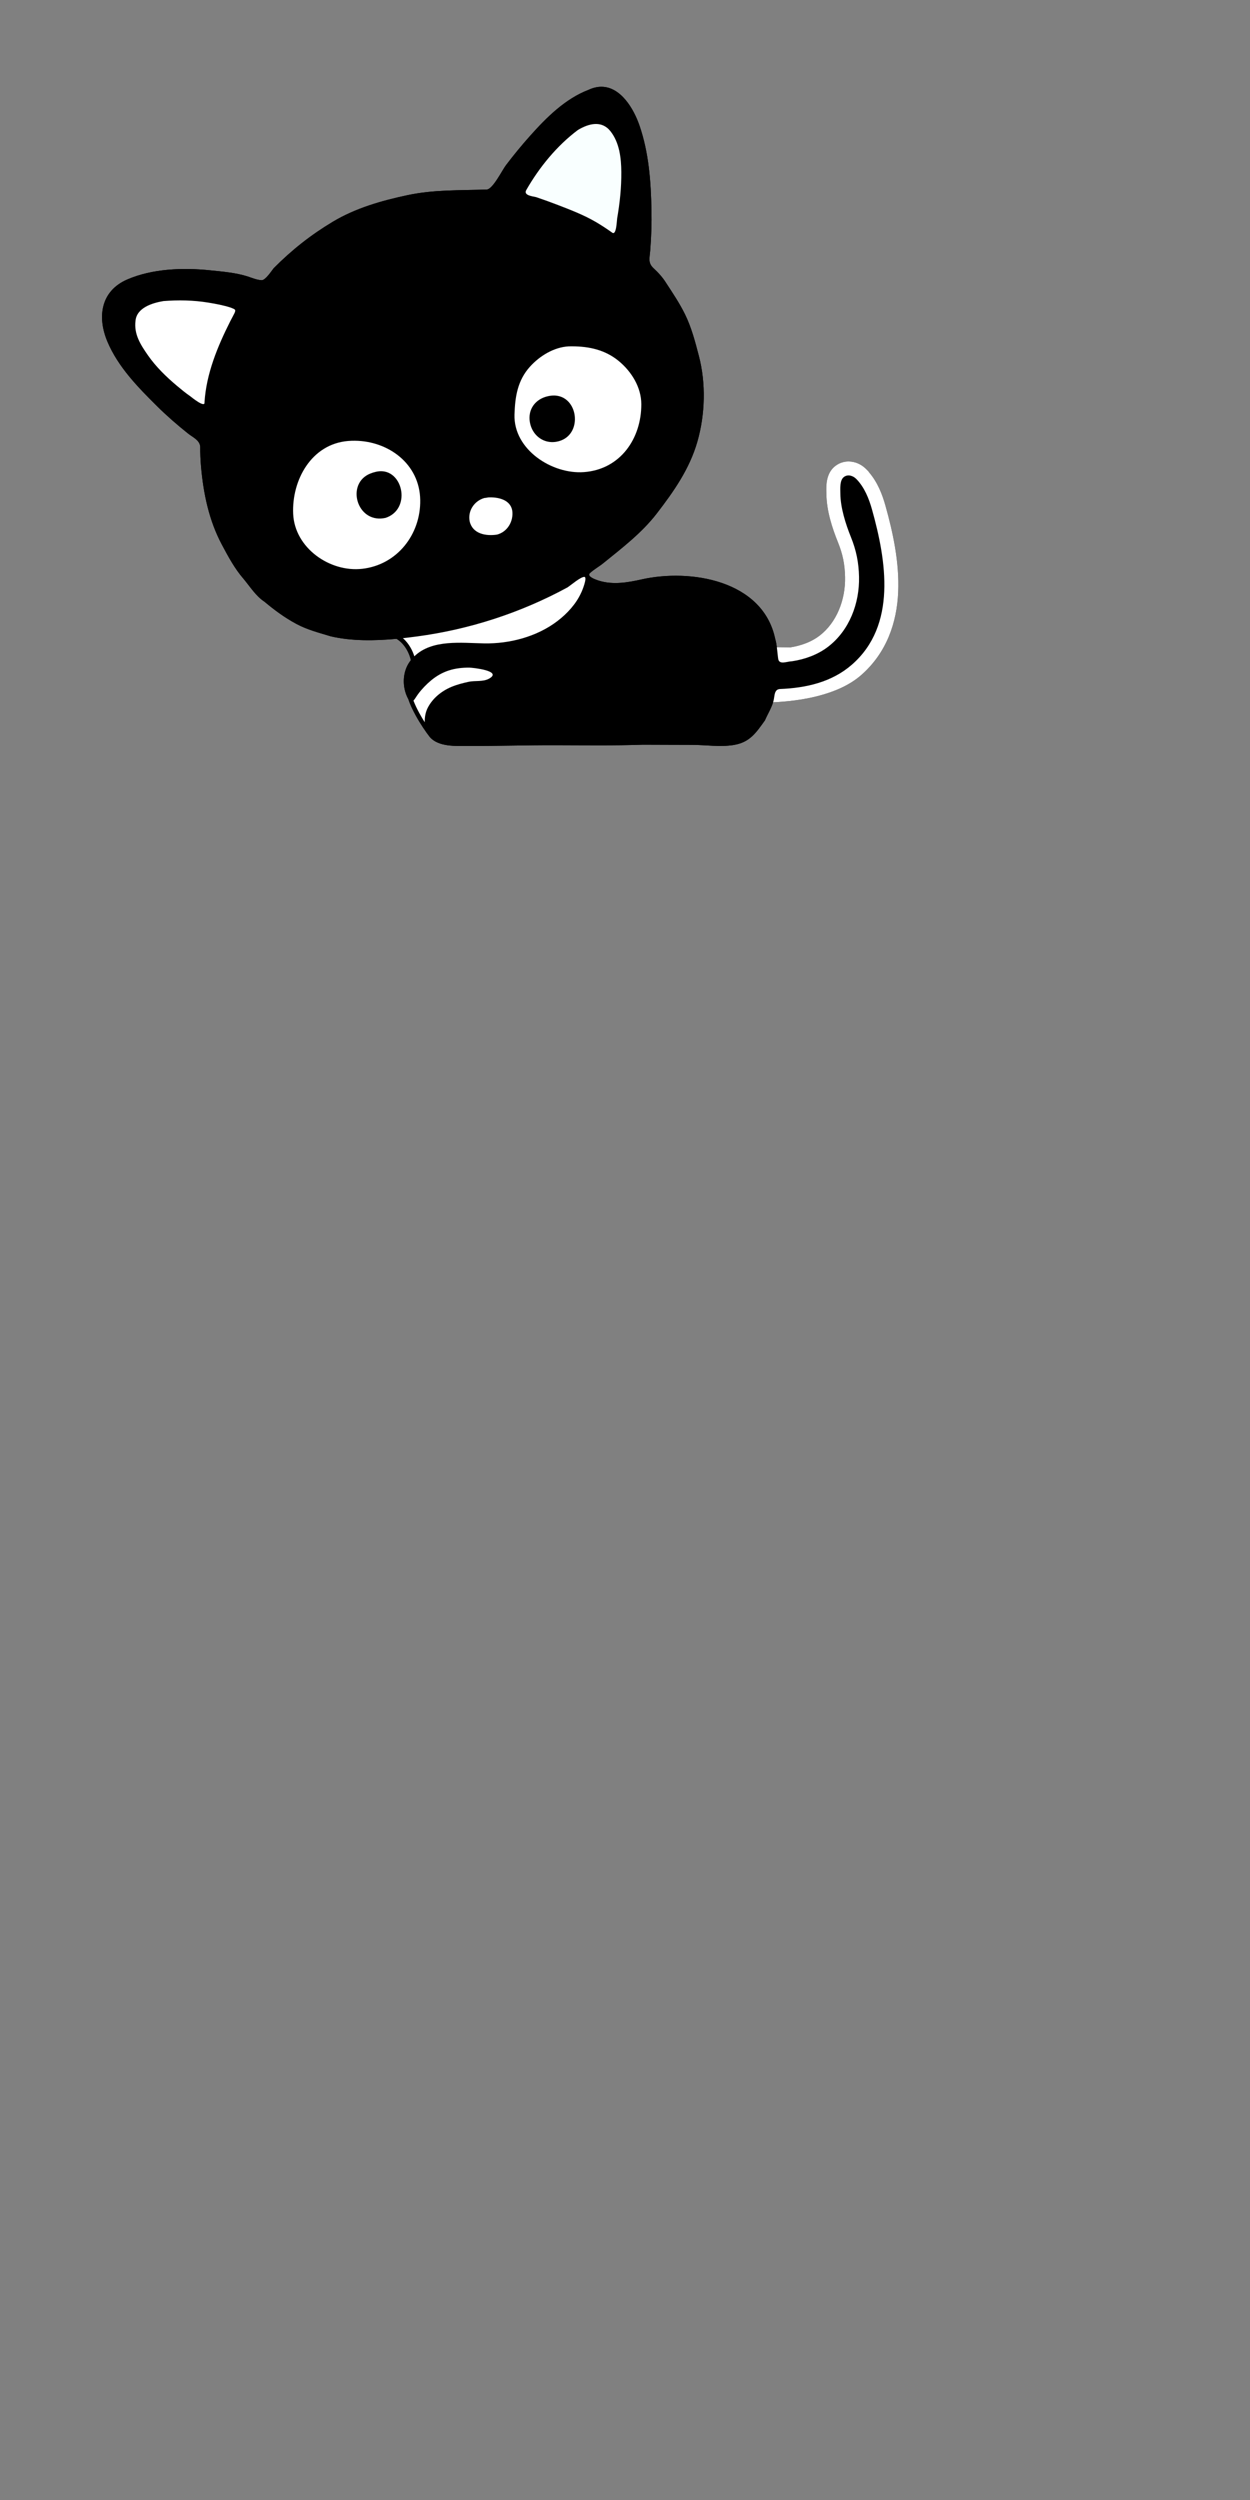 <?xml version="1.0" encoding="UTF-8" standalone="no"?>
<svg
   xmlns:dc="http://purl.org/dc/elements/1.1/"
   xmlns:cc="http://creativecommons.org/ns#"
   xmlns:rdf="http://www.w3.org/1999/02/22-rdf-syntax-ns#"
   xmlns:svg="http://www.w3.org/2000/svg"
   xmlns="http://www.w3.org/2000/svg"
   xmlns:sodipodi="http://sodipodi.sourceforge.net/DTD/sodipodi-0.dtd"
   xmlns:inkscape="http://www.inkscape.org/namespaces/inkscape"
   height="4in"
   width="2in"
   inkscape:version="0.92.2 5c3e80d, 2017-08-06"
   sodipodi:docname="Whatcha-Lookin-At-Kitty.svg"
   xml:space="preserve"
   enable-background="new 336 4.547 1888 1590.906"
   viewBox="336 4.547 192 384"
   y="0px"
   x="0px"
   id="Layer_1"
   version="1.1"><rect x="336" y="4.547" width="192" height="384" fill="#808080" stroke="none"/><defs
     id="defs32" /><sodipodi:namedview
     units="in"
     inkscape:current-layer="Layer_1"
     inkscape:window-maximized="0"
     inkscape:window-y="187"
     inkscape:window-x="1043"
     inkscape:cy="-100.92459"
     inkscape:cx="200.12598"
     inkscape:zoom="0.1767767"
     showgrid="false"
     id="namedview30"
     inkscape:window-height="978"
     inkscape:window-width="1501"
     inkscape:pageshadow="2"
     inkscape:pageopacity="0"
     guidetolerance="10"
     gridtolerance="10"
     objecttolerance="10"
     borderopacity="1"
     bordercolor="#666666"
     pagecolor="#ffffff" /><g
     id="g4792"
     transform="matrix(0.066,0,0,0.066,327.277,15.704)"><g
       inkscape:label="orig"
       id="g4739"><path
         inkscape:label="path12"
         inkscape:connector-curvature="0"
         id="path4532"
         transform="translate(336,4.547)"
         d="m 1195.898,28.357 c -9.292,-0.026 -19.203,2.129 -29.713,7.01 -54.54,20.83 -97.99,64.29 -136.15,107 -19.69,22.04 -38.57,45.049 -56.43,68.619 -8.83,11.67 -30.59,56.02 -44.65,56.52 -62.71,2.24 -122.989,-0.019 -185.049,13.23 -59.84,12.77 -119.922,29.901 -172.852,61.561 -51.45,30.78 -95.599,65.7 -137.859,108.24 -5.23,6.58 -19.33,28.29 -28.09,27.99 -10.24,-0.34 -22.719,-5.39 -32.359,-8.66 -27.69,-8.91 -59.34,-11.42 -88.16,-14.41 -62.54,-6.48 -134.151,-3.852 -192.311,21.398 -61.34,26.62 -70.51,86.732 -46.09,144.682 24.71,58.64 70.791,105.829 115.301,149.959 22.7,22.49 47.26,43.831 72.26,63.791 11.18,8.93 26.68,15.07 28.41,30.24 -0.13,15.83 0.53,31.66 1.93,47.42 5.56,62.52 18.479,124.529 48.119,180.359 14.72,27.72 30.209,56.66 50.939,80.43 14.66,17.53 28.821,40.211 48.391,52.9 23.92,19.97 46.981,37.11 74.621,51.9 25.77,13.78 52.308,20.349 79.908,28.77 48.434,11.286 101.854,10.545 152.922,5.775 10.33,6.231 18.325,15.587 24.047,25.615 4.658,8.162 7.741,16.775 9.379,24.115 -0.815,1.035 -1.621,2.087 -2.406,3.174 -17.3,23.94 -18.26,57.91 -5.26,84.231 0.535,1.082 1.053,2.039 1.562,2.916 4.026,12.335 10.335,25.576 17.443,38.502 10.942,19.897 23.819,38.803 33.598,51.18 l 0.117,-0.092 c 1.359,1.52 2.819,2.948 4.408,4.244 22.31,18.2 59.85,15.38 86.82,15.48 66.59,0.24 133.179,-1.981 199.779,-1.801 68.09,0.19 136.512,1.19 204.602,-1.16 37.55,0.37 75.11,0.091 112.67,0.4 32.23,-0.08 65.41,5.499 97.49,0.369 37.86,-6.05 52.48,-28.47 73.189,-57.44 6.08,-14.31 14.629,-27.559 19.109,-42.539 4.06,-11.79 0.88,-29.732 16.01,-30.352 60.19,-2.44 120.101,-15.629 167.061,-56.529 105.06,-91.49 80.37,-242.049 46.92,-361.359 -7.1,-25.32 -17.691,-51.731 -36.381,-70.791 -7.39,-7.53 -19.408,-11.811 -28.828,-4.881 -10.33,7.6 -8.5,27.561 -8.41,38.781 0.27,32.91 12.309,70.799 24.539,101.119 12.46,30.86 18.22,59.27 18.93,92.58 1.31,61.41 -22.299,124.55 -72.019,162.731 -24.24,18.61 -53.651,29.15 -83.721,33.76 -11.83,0.19 -30.188,9.3 -32.408,-5.76 -2.35,-15.94 -2.471,-30.909 -7.031,-46.629 -28.64,-135.71 -196.51,-163.891 -311.43,-137.981 -31.98,7.21 -65.68,12.849 -97.9,3.109 -3.83,-1.16 -18.53,-5.811 -22.59,-11.471 -1.47,-2.06 -1.54,-4.249 0.84,-6.459 9.21,-8.54 21.131,-15.049 30.971,-23.02 43.78,-35.45 89.819,-70.651 124.479,-115.631 39.64,-51.43 76.49,-104 94.65,-167.49 18.04,-63.08 20.11,-135.3 3.481,-199.01 -8.62,-33.05 -17.21,-66.29 -32.34,-97.1 -12.7,-25.84 -28.531,-49.3 -44.211,-73.32 -7.44,-12.15 -18.359,-24.14 -28.799,-33.73 -13.75,-12.65 -9.37,-23.499 -7.981,-41.039 2.53,-31.73 3.58,-63.57 2.92,-95.41 -1.37,-66.39 -5.989,-131.529 -27.539,-194.939 -13.681,-40.23 -44.076,-90.974 -88.848,-91.1 z m -12.891,86.59 c 12.406,-0.032 24.263,4.645 33.947,16.949 20.91,26.58 24.939,62.369 25.189,94.959 0.28,36.19 -3.478,71.93 -9.648,107.57 -0.95,5.5 -1.621,41.421 -11.881,33.221 -12.51,-8.93 -25.351,-17.4 -38.641,-25.1 -27.33,-15.84 -56.519,-27.121 -85.869,-38.461 -17.37,-6.71 -34.64,-12.96 -52.27,-18.91 -8.55,-1.99 -29.98,-4.059 -22.9,-16.449 30.17,-52.82 71.281,-103.209 120.141,-139.779 13.106,-7.878 27.871,-13.964 41.932,-14 z M 215.688,525.527 c 21.812,0.008 43.642,1.562 65.117,5.1 17.33,2.85 35.671,6.219 52.371,11.689 8.17,3.77 13.34,3.37 8.68,12.93 -3.06,6.3 -6.58,12.361 -9.73,18.621 -29.74,58.95 -55.989,122.529 -60.039,189.059 1.47,13.57 -29.76,-11.639 -32.93,-14.199 -11.02,-7.61 -20.862,-15.73 -31.182,-24.4 -24.58,-20.65 -48.819,-44.179 -67.229,-70.609 -17.34,-24.88 -33.192,-49.29 -29.182,-80.91 2.92,-30.47 39.781,-41.521 64.961,-45.721 12.994,-1.013 26.075,-1.564 39.162,-1.559 z m 911.998,106.885 c 39.466,0.091 76.822,8.156 108.369,34.115 29.62,24.37 52.501,60.98 52.631,100.34 0.29,80.24 -48.83,151.959 -133.48,158.279 -73.79,5.51 -164.12,-52.04 -161.67,-133.85 1.25,-41.65 7.14,-79.711 36.32,-111.871 22.54,-24.83 55.59,-45.15 89.91,-46.93 2.649,-0.062 5.289,-0.09 7.92,-0.084 z M 622.123,852.125 c 78.068,0.752 150.655,53.692 152.043,137.842 1.31,80.22 -53.74,150.88 -134.84,160.189 -75.42,8.66 -157.271,-48.35 -160.861,-127.75 -3.53,-78 41.95,-162.67 127.99,-169.73 5.234,-0.42 10.463,-0.601 15.668,-0.551 z m 315.947,131.77 c 21.353,0.099 46.306,7.18 50.275,30.941 3.32,24.39 -10.961,49.291 -35.381,55.721 -25.52,3.94 -56.99,-1.419 -63.74,-30.779 -4.85,-24.6 10.83,-47.751 34.32,-54.451 0.06,-0.08 0.92,-0.31 3.08,-0.77 0.16,-0.03 0.311,-0.07 0.471,-0.1 0.16,-0.02 0.309,-0.031 0.469,-0.051 0.27,-0.03 0.531,-0.06 0.781,-0.08 0.02,0 0.041,7.2e-4 0.061,-0.01 1.85,-0.19 2.82,-0.25 3.18,-0.24 2.105,-0.128 4.275,-0.192 6.484,-0.182 z m 218.041,185.051 c 0.166,0.011 0.325,0.035 0.475,0.07 6.81,1.81 -5.679,32.8 -7.93,36.9 -11.89,26.21 -32.772,48.8 -55.512,66.09 -47.71,36.27 -110.909,52.81 -170.1,51.75 -52.567,-0.945 -121.495,-9.987 -162.6,30.115 -1.994,-6.52 -4.884,-13.396 -8.727,-20.131 -4.548,-7.97 -10.479,-15.72 -17.898,-22.162 11.219,-1.216 22.3,-2.581 33.135,-4.031 122.64,-16.41 241.589,-55.18 350.359,-114.35 8.41,-5.61 28.741,-23.32 38.271,-24.24 0.185,-0.02 0.359,-0.023 0.525,-0.012 z m -267.455,211.211 c 7.46,0.06 78.339,7.541 45.559,25.721 -14.11,7.82 -32.69,3.949 -48.01,7.379 -13.76,3.08 -26.809,6.37 -39.879,11.91 -22.8,9.66 -43.34,26.271 -54.74,48.561 -4.898,9.594 -7.351,21.686 -6.902,33.615 -4.156,-6.556 -8.299,-13.49 -12.168,-20.525 -5.515,-10.028 -10.444,-20.299 -14.119,-29.832 3.298,-3.427 6.623,-9.607 10.699,-15.119 8.61,-11.64 19.159,-22.668 30.289,-31.918 26.74,-22.22 55.082,-30.051 89.271,-29.791 z"
         style="color:#000000;font-style:normal;font-variant:normal;font-weight:normal;font-stretch:normal;font-size:medium;line-height:normal;font-family:sans-serif;font-variant-ligatures:normal;font-variant-position:normal;font-variant-caps:normal;font-variant-numeric:normal;font-variant-alternates:normal;font-feature-settings:normal;text-indent:0;text-align:start;text-decoration:none;text-decoration-line:none;text-decoration-style:solid;text-decoration-color:#000000;letter-spacing:normal;word-spacing:normal;text-transform:none;writing-mode:lr-tb;direction:ltr;text-orientation:mixed;dominant-baseline:auto;baseline-shift:baseline;text-anchor:start;white-space:normal;shape-padding:0;clip-rule:nonzero;display:inline;overflow:visible;visibility:visible;opacity:1;isolation:auto;mix-blend-mode:normal;color-interpolation:sRGB;color-interpolation-filters:linearRGB;solid-color:#000000;solid-opacity:1;vector-effect:none;fill:#000000;fill-opacity:1;fill-rule:nonzero;stroke:none;stroke-width:10;stroke-linecap:butt;stroke-linejoin:miter;stroke-miterlimit:4;stroke-dasharray:none;stroke-dashoffset:0;stroke-opacity:1;color-rendering:auto;image-rendering:auto;shape-rendering:auto;text-rendering:auto;enable-background:accumulate" /><path
         style="fill:#19171e"
         inkscape:connector-curvature="0"
         id="path24"
         d="m 1001.146,930.643 c 65.92,-22.42 93.58,83.89 28.38,105.53 -69.09,15.6 -95.78,-86.99 -28.72,-105.41 0.11,-0.04 0.23,-0.08 0.34,-0.12 z" /><path
         style="display:inline;fill:#19171e"
         inkscape:connector-curvature="0"
         id="path16"
         d="m 1412.356,752.123 c 66.25,-10.14 81.21,94.86 15.06,106.84 -28.58,5.17 -53.83,-12.69 -60.98,-40.32 -8.52,-32.93 10.99,-60.5 44.08,-66.22 0.3,-0.05 0.61,-0.1 0.92,-0.15 0.18,-0.03 0.37,-0.06 0.55,-0.09 0.12,-0.02 0.25,-0.04 0.37,-0.06 z" /><path
         style="display:inline;fill:#ffffff"
         inkscape:connector-curvature="0"
         id="path10"
         d="m 1578.146,231.403 c 0.28,36.19 -3.48,71.93 -9.65,107.57 -0.95,5.5 -1.62,41.42 -11.88,33.22 -12.51,-8.93 -25.35,-17.4 -38.64,-25.1 -27.33,-15.84 -56.52,-27.12 -85.87,-38.46 -17.37,-6.71 -34.64,-12.96 -52.27,-18.91 -8.55,-1.99 -29.98,-4.06 -22.9,-16.45 30.17,-52.82 71.28,-103.21 120.14,-139.78 24.67,-14.83 55.22,-23.3 75.88,2.95 20.91,26.58 24.94,62.37 25.19,94.96 z" /><path
         style="display:inline;fill:#ffffff"
         inkscape:connector-curvature="0"
         id="path8"
         d="m 1408.106,752.793 c -0.07,0.01 -0.13,0.02 -0.18,0.03 0.05,-0.01 0.11,-0.01 0.18,-0.03 z m 4.52,-0.73 c -0.06,0 -3.44,0.55 -4.51,0.73 0.38,-0.05 1.13,-0.17 2.4,-0.37 -33.09,5.72 -52.6,33.29 -44.08,66.22 7.15,27.63 32.4,45.49 60.98,40.32 66.15,-11.98 51.19,-116.98 -15.06,-106.84 0.15,-0.03 0.24,-0.05 0.27,-0.06 z m 212.06,19.35 c 0.29,80.24 -48.83,151.96 -133.48,158.28 -73.79,5.51 -164.12,-52.04 -161.67,-133.85 1.25,-41.65 7.14,-79.71 36.32,-111.87 22.54,-24.83 55.59,-45.15 89.91,-46.93 42.38,-0.99 82.64,6.34 116.29,34.03 29.62,24.37 52.5,60.98 52.63,100.34 z" /><path
         style="display:inline;fill:#ffffff"
         inkscape:connector-curvature="0"
         id="path6"
         d="m 1001.146,930.643 c 3.73,-1.31 -4.02,0.96 -4.41,1.18 0.12,0 1.22,-0.28 4.07,-1.06 -67.06,18.42 -40.37,121.01 28.72,105.41 65.2,-21.64 37.54,-127.95 -28.38,-105.53 z m 109.02,63.87 c 1.31,80.22 -53.74,150.88 -134.84,160.19 -75.42,8.66 -157.27,-48.35 -160.86,-127.75 -3.53,-78 41.95,-162.67 127.99,-169.73 83.74,-6.72 166.23,47.53 167.71,137.29 z" /><path
         style="display:inline;fill:#ffffff"
         inkscape:connector-curvature="0"
         id="path4"
         d="m 669.176,546.863 c 8.17,3.77 13.34,3.37 8.68,12.93 -3.06,6.3 -6.58,12.36 -9.73,18.62 -29.74,58.95 -55.99,122.53 -60.04,189.06 1.47,13.57 -29.76,-11.64 -32.93,-14.2 -11.02,-7.61 -20.86,-15.73 -31.18,-24.4 -24.58,-20.65 -48.82,-44.18 -67.23,-70.61 -17.34,-24.88 -33.19,-49.29 -29.18,-80.91 2.92,-30.47 39.78,-41.52 64.96,-45.72 34.65,-2.7 69.92,-2.12 104.28,3.54 17.33,2.85 35.67,6.22 52.37,11.69 z" /><path
         style="display:inline;fill:#ffffff"
         inkscape:connector-curvature="0"
         id="path2"
         d="m 1324.346,1019.383 c 3.32,24.39 -10.96,49.29 -35.38,55.72 -25.52,3.94 -56.99,-1.42 -63.74,-30.78 -4.85,-24.6 10.83,-47.75 34.32,-54.45 -0.19,0.3 9.59,-1.21 8.04,-1.25 22.45,-1.37 52.38,4.54 56.76,30.76 z" /></g><path
       inkscape:label="outline"
       inkscape:connector-curvature="0"
       id="path4584"
       transform="translate(336,4.547)"
       d="m 1195.898,28.357 c -9.292,-0.026 -19.203,2.129 -29.713,7.01 -54.54,20.83 -97.99,64.29 -136.15,107 -19.69,22.04 -38.57,45.049 -56.43,68.619 -8.83,11.67 -30.59,56.02 -44.65,56.52 -62.71,2.24 -122.989,-0.019 -185.049,13.23 -59.84,12.77 -119.922,29.901 -172.852,61.561 -51.45,30.78 -95.599,65.7 -137.859,108.24 -5.23,6.58 -19.33,28.29 -28.09,27.99 -10.24,-0.34 -22.719,-5.39 -32.359,-8.66 -27.69,-8.91 -59.34,-11.42 -88.16,-14.41 -62.54,-6.48 -134.151,-3.852 -192.311,21.398 -61.34,26.62 -70.51,86.732 -46.09,144.682 24.71,58.64 70.791,105.829 115.301,149.959 22.7,22.49 47.26,43.831 72.26,63.791 11.18,8.93 26.68,15.07 28.41,30.24 -0.13,15.83 0.53,31.66 1.93,47.42 5.56,62.52 18.479,124.529 48.119,180.359 14.72,27.72 30.209,56.66 50.939,80.43 14.66,17.53 28.821,40.211 48.391,52.9 23.92,19.97 46.981,37.11 74.621,51.9 25.77,13.78 52.308,20.349 79.908,28.77 48.434,11.286 101.854,10.545 152.922,5.775 10.33,6.231 18.325,15.587 24.047,25.615 4.658,8.162 7.741,16.775 9.379,24.115 -0.815,1.035 -1.621,2.087 -2.406,3.174 -17.3,23.94 -18.26,57.91 -5.26,84.231 0.535,1.082 1.053,2.039 1.562,2.916 4.026,12.335 10.335,25.576 17.443,38.502 10.942,19.897 23.819,38.803 33.598,51.18 l 0.117,-0.092 c 1.359,1.52 2.819,2.948 4.408,4.244 22.31,18.2 59.85,15.38 86.82,15.48 66.59,0.24 133.179,-1.981 199.779,-1.801 68.09,0.19 136.512,1.19 204.602,-1.16 37.55,0.37 75.11,0.091 112.67,0.4 32.23,-0.08 65.41,5.499 97.49,0.369 37.86,-6.05 52.48,-28.47 73.189,-57.44 6.002,-14.125 14.401,-27.22 18.926,-41.963 63.191,-2.945 150.872,-16.158 204.607,-62.959 60.199,-52.423 83.487,-123.367 86.525,-193.346 3.033,-69.852 -12.54,-140.245 -29.656,-201.295 -7.118,-25.384 -17.869,-54.222 -38.748,-78.357 v -0.59 l -5.727,-5.834 c -7.519,-7.661 -17.6,-14.088 -29.736,-16.811 -13.174,-2.955 -28.494,-1.087 -41.547,8.516 v 0.002 c -16.101,11.846 -19.948,29.858 -21.15,40.592 -1.243,11.094 -0.529,20.999 -0.5,24.627 v 0.006 c 0.332,40.456 13.966,80.948 26.898,113.01 11.192,27.719 15.932,51.084 16.572,81.103 1.122,52.588 -19.447,105.643 -59.32,136.262 -18.592,14.273 -42.347,23.18 -67.812,27.225 -2.629,0.116 -25.72,-0.493 -31.664,-0.4 -0.847,-6.505 -1.972,-13.014 -3.898,-19.656 -28.64,-135.71 -196.51,-163.891 -311.43,-137.981 -31.98,7.21 -65.68,12.849 -97.9,3.109 -3.83,-1.16 -18.53,-5.811 -22.59,-11.471 -1.47,-2.06 -1.54,-4.249 0.84,-6.459 9.21,-8.54 21.131,-15.049 30.971,-23.02 43.78,-35.45 89.819,-70.651 124.479,-115.631 39.64,-51.43 76.49,-104 94.65,-167.49 18.04,-63.08 20.11,-135.3 3.481,-199.01 -8.62,-33.05 -17.21,-66.29 -32.34,-97.1 -12.7,-25.84 -28.531,-49.3 -44.211,-73.32 -7.44,-12.15 -18.359,-24.14 -28.799,-33.73 -13.75,-12.65 -9.37,-23.499 -7.981,-41.039 2.53,-31.73 3.58,-63.57 2.92,-95.41 -1.37,-66.39 -5.989,-131.529 -27.539,-194.939 -13.681,-40.23 -44.076,-90.974 -88.848,-91.1 z"
       style="color:#000000;font-style:normal;font-variant:normal;font-weight:normal;font-stretch:normal;font-size:medium;line-height:normal;font-family:sans-serif;font-variant-ligatures:normal;font-variant-position:normal;font-variant-caps:normal;font-variant-numeric:normal;font-variant-alternates:normal;font-feature-settings:normal;text-indent:0;text-align:start;text-decoration:none;text-decoration-line:none;text-decoration-style:solid;text-decoration-color:#000000;letter-spacing:normal;word-spacing:normal;text-transform:none;writing-mode:lr-tb;direction:ltr;text-orientation:mixed;dominant-baseline:auto;baseline-shift:baseline;text-anchor:start;white-space:normal;shape-padding:0;clip-rule:nonzero;display:inline;overflow:visible;visibility:visible;opacity:1;isolation:auto;mix-blend-mode:normal;color-interpolation:sRGB;color-interpolation-filters:linearRGB;solid-color:#000000;solid-opacity:1;vector-effect:none;fill:#000000;fill-opacity:1;fill-rule:nonzero;stroke:none;stroke-width:10;stroke-linecap:butt;stroke-linejoin:miter;stroke-miterlimit:4;stroke-dasharray:none;stroke-dashoffset:0;stroke-opacity:1;color-rendering:auto;image-rendering:auto;shape-rendering:auto;text-rendering:auto;enable-background:accumulate" /><g
       inkscape:label="silk"
       id="g4750"><path
         d="m 1324.346,1019.383 c 3.32,24.39 -10.96,49.29 -35.38,55.72 -25.52,3.94 -56.99,-1.42 -63.74,-30.78 -4.85,-24.6 10.83,-47.75 34.32,-54.45 -0.19,0.3 9.59,-1.21 8.04,-1.25 22.45,-1.37 52.38,4.54 56.76,30.76 z"
         id="path4676"
         inkscape:connector-curvature="0"
         style="display:inline;fill:#ffffff"
         inkscape:label="nose" /><path
         d="m 1578.146,231.403 c 0.28,36.19 -3.48,71.93 -9.65,107.57 -0.95,5.5 -1.62,41.42 -11.88,33.22 -12.51,-8.93 -25.35,-17.4 -38.64,-25.1 -27.33,-15.84 -56.52,-27.12 -85.87,-38.46 -17.37,-6.71 -34.64,-12.96 -52.27,-18.91 -8.55,-1.99 -29.98,-4.06 -22.9,-16.45 30.17,-52.82 71.28,-103.21 120.14,-139.78 24.67,-14.83 55.22,-23.3 75.88,2.95 20.91,26.58 24.94,62.37 25.19,94.96 z"
         id="path4649"
         inkscape:connector-curvature="0"
         style="display:inline;fill:#f9ffff;fill-opacity:1"
         inkscape:label="right ear" /><path
         d="m 669.176,546.863 c 8.17,3.77 13.34,3.37 8.68,12.93 -3.06,6.3 -6.58,12.36 -9.73,18.62 -29.74,58.95 -55.99,122.53 -60.04,189.06 1.47,13.57 -29.76,-11.64 -32.93,-14.2 -11.02,-7.61 -20.86,-15.73 -31.18,-24.4 -24.58,-20.65 -48.82,-44.18 -67.23,-70.61 -17.34,-24.88 -33.19,-49.29 -29.18,-80.91 2.92,-30.47 39.78,-41.52 64.96,-45.72 34.65,-2.7 69.92,-2.12 104.28,3.54 17.33,2.85 35.67,6.22 52.37,11.69 z"
         id="path4652"
         inkscape:connector-curvature="0"
         style="display:inline;fill:#ffffff"
         inkscape:label="left ear" /><path
         style="display:inline;fill:#ffffff"
         d="m 1127.686,632.412 c -2.631,-0.006 -5.271,0.022 -7.92,0.084 -34.32,1.78 -67.37,22.1 -89.91,46.93 -29.18,32.16 -35.07,70.221 -36.32,111.871 -2.45,81.81 87.88,139.36 161.67,133.85 84.65,-6.32 133.77,-78.039 133.48,-158.279 -0.13,-39.36 -23.011,-75.97 -52.631,-100.34 -31.547,-25.959 -68.903,-34.024 -108.369,-34.115 z m -42.355,114.477 c 0.959,0.003 1.905,0.03 2.838,0.084 6e-4,3e-5 0,-4e-5 0,0 14.93,0.86 26.539,8.103 34.359,18.477 0.978,1.297 1.896,2.643 2.754,4.031 5.15,8.329 8.136,18.191 8.762,28.213 0.104,1.67 0.143,3.345 0.115,5.018 -0.388,23.419 -13.803,46.464 -42.744,51.705 -21.435,3.877 -40.997,-5.2 -52.455,-21.637 -0.955,-1.37 -1.853,-2.791 -2.691,-4.26 -2.516,-4.406 -4.493,-9.243 -5.834,-14.424 -1.864,-7.203 -2.386,-14.15 -1.719,-20.668 0.191,-1.862 0.478,-3.688 0.859,-5.477 4.387,-20.564 21.156,-35.963 44.939,-40.074 -1.27,0.2 -2.02,0.319 -2.4,0.369 1.07,-0.18 4.45,-0.73 4.51,-0.73 -0.03,0.01 -0.119,0.03 -0.27,0.061 3.105,-0.475 6.098,-0.697 8.975,-0.688 z"
         transform="translate(336,4.547)"
         id="path4655"
         inkscape:connector-curvature="0"
         inkscape:label="right eye" /><path
         style="display:inline;fill:#ffffff"
         d="m 622.123,852.125 c -5.205,-0.05 -10.434,0.131 -15.668,0.551 -86.04,7.06 -131.52,91.73 -127.99,169.73 3.59,79.4 85.441,136.41 160.861,127.75 81.1,-9.31 136.15,-79.969 134.84,-160.189 -1.387,-84.15 -73.975,-137.09 -152.043,-137.842 z m 60.508,70.885 c 52.804,-0.144 69.982,89.006 10.895,108.617 -31.307,7.069 -53.908,-10.13 -63.025,-32.77 -0.314,-0.781 -0.612,-1.567 -0.895,-2.359 -3.95,-11.099 -4.718,-23.315 -1.77,-34.529 0.421,-1.602 0.918,-3.183 1.492,-4.738 0.287,-0.777 0.594,-1.549 0.92,-2.312 0.652,-1.527 1.383,-3.023 2.193,-4.484 6.079,-10.959 16.646,-19.9 32.363,-24.217 -2.85,0.78 -3.948,1.061 -4.068,1.061 0.39,-0.22 8.138,-2.492 4.408,-1.182 6.18,-2.102 12.024,-3.071 17.486,-3.086 z"
         transform="translate(336,4.547)"
         id="path4662"
         inkscape:connector-curvature="0"
         inkscape:label="left eye" /><path
         style="color:#000000;font-style:normal;font-variant:normal;font-weight:normal;font-stretch:normal;font-size:medium;line-height:normal;font-family:sans-serif;font-variant-ligatures:normal;font-variant-position:normal;font-variant-caps:normal;font-variant-numeric:normal;font-variant-alternates:normal;font-feature-settings:normal;text-indent:0;text-align:start;text-decoration:none;text-decoration-line:none;text-decoration-style:solid;text-decoration-color:#000000;letter-spacing:normal;word-spacing:normal;text-transform:none;writing-mode:lr-tb;direction:ltr;text-orientation:mixed;dominant-baseline:auto;baseline-shift:baseline;text-anchor:start;white-space:normal;shape-padding:0;clip-rule:nonzero;display:inline;overflow:visible;visibility:visible;opacity:1;isolation:auto;mix-blend-mode:normal;color-interpolation:sRGB;color-interpolation-filters:linearRGB;solid-color:#000000;solid-opacity:1;vector-effect:none;fill:#ffffff;fill-opacity:1;fill-rule:nonzero;stroke:none;stroke-width:10;stroke-linecap:butt;stroke-linejoin:miter;stroke-miterlimit:4;stroke-dasharray:none;stroke-dashoffset:0;stroke-opacity:1;color-rendering:auto;image-rendering:auto;shape-rendering:auto;text-rendering:auto;enable-background:accumulate"
         d="m 1237.242,176.889 -10.832,2.139 0.435,0.605 10.565,-1.979 c -0.056,-0.255 -0.111,-0.511 -0.168,-0.766 z m -81.131,992.057 c -0.166,-0.011 -0.34,-0.01 -0.525,0.012 -9.53,0.92 -29.861,18.63 -38.271,24.24 -108.77,59.17 -227.719,97.939 -350.359,114.35 -10.835,1.45 -21.916,2.815 -33.135,4.031 7.419,6.442 13.351,14.192 17.898,22.162 3.843,6.734 6.732,13.611 8.727,20.131 41.105,-40.102 110.032,-31.06 162.6,-30.115 59.19,1.06 122.39,-15.48 170.1,-51.75 22.74,-17.29 43.622,-39.88 55.512,-66.09 2.25,-4.1 14.74,-35.09 7.93,-36.9 -0.15,-0.035 -0.308,-0.059 -0.475,-0.07 z m -267.455,211.211 c -34.19,-0.26 -62.531,7.571 -89.271,29.791 -11.13,9.25 -21.679,20.278 -30.289,31.918 -4.076,5.512 -7.401,11.692 -10.699,15.119 3.675,9.533 8.604,19.804 14.119,29.832 3.869,7.036 8.012,13.969 12.168,20.525 -0.449,-11.929 2.005,-24.021 6.902,-33.615 11.4,-22.29 31.94,-38.901 54.74,-48.561 13.07,-5.54 26.119,-8.83 39.879,-11.91 15.32,-3.43 33.9,0.441 48.01,-7.379 32.78,-18.18 -38.098,-25.661 -45.559,-25.721 z"
         transform="translate(336,4.547)"
         id="path4669"
         inkscape:connector-curvature="0"
         inkscape:label="feet" /><path
         style="color:#000000;font-style:normal;font-variant:normal;font-weight:normal;font-stretch:normal;font-size:medium;line-height:normal;font-family:sans-serif;font-variant-ligatures:normal;font-variant-position:normal;font-variant-caps:normal;font-variant-numeric:normal;font-variant-alternates:normal;font-feature-settings:normal;text-indent:0;text-align:start;text-decoration:none;text-decoration-line:none;text-decoration-style:solid;text-decoration-color:#000000;letter-spacing:normal;word-spacing:normal;text-transform:none;writing-mode:lr-tb;direction:ltr;text-orientation:mixed;dominant-baseline:auto;baseline-shift:baseline;text-anchor:start;white-space:normal;shape-padding:0;clip-rule:nonzero;display:none;overflow:visible;visibility:visible;opacity:1;isolation:auto;mix-blend-mode:normal;color-interpolation:sRGB;color-interpolation-filters:linearRGB;solid-color:#000000;solid-opacity:1;vector-effect:none;fill:#ffffff;fill-opacity:1;fill-rule:nonzero;stroke:none;stroke-width:25;stroke-linecap:butt;stroke-linejoin:miter;stroke-miterlimit:4;stroke-dasharray:none;stroke-dashoffset:0;stroke-opacity:1;color-rendering:auto;image-rendering:auto;shape-rendering:auto;text-rendering:auto;enable-background:accumulate"
         d="m 1772.02,920.43 c -6.421,-0.148 -13.296,1.591 -19.104,5.863 -9.657,7.105 -12.136,17.859 -13.127,26.709 -0.991,8.85 -0.415,17.251 -0.375,22.24 v 0.002 c 0.294,35.879 12.93,74.662 25.447,105.693 11.963,29.631 17.341,56.145 18.023,88.166 1.238,58.026 -21.179,117.261 -67.135,152.551 -22.127,16.987 -49.433,26.91 -77.824,31.287 -7.118,0.324 -24.5,0.986 -31.4,1.367 0.215,1.747 0.441,3.499 0.701,5.268 2.22,15.06 20.578,5.95 32.408,5.76 30.07,-4.61 59.481,-15.15 83.721,-33.76 49.72,-38.18 73.33,-101.321 72.019,-162.73 -0.71,-33.31 -6.47,-61.72 -18.93,-92.58 -12.23,-30.32 -24.269,-68.209 -24.539,-101.119 -0.09,-11.22 -1.92,-31.181 8.41,-38.781 9.42,-6.93 21.438,-2.649 28.828,4.881 18.69,19.06 29.281,45.471 36.381,70.791 33.45,119.31 58.14,269.869 -46.92,361.359 -46.96,40.9 -106.871,54.089 -167.061,56.529 -8.818,0.361 -11.409,6.616 -12.846,14.098 3.457,-1.061 13.359,-1.571 13.361,-1.611 61.674,-2.501 124.832,-16.111 174.758,-59.594 55.457,-48.294 76.802,-112.873 79.68,-179.131 2.877,-66.258 -12.055,-134.828 -28.933,-195.029 -7.362,-26.256 -18.412,-54.672 -39.49,-76.168 v -0.002 -0.002 c -5.238,-5.338 -11.907,-9.525 -19.84,-11.305 -1.983,-0.445 -4.074,-0.703 -6.215,-0.752 z"
         id="path4703"
         inkscape:connector-curvature="0"
         transform="translate(336,4.547)"
         inkscape:label="tail" /><path
         style="color:#000000;font-style:normal;font-variant:normal;font-weight:normal;font-stretch:normal;font-size:medium;line-height:normal;font-family:sans-serif;font-variant-ligatures:normal;font-variant-position:normal;font-variant-caps:normal;font-variant-numeric:normal;font-variant-alternates:normal;font-feature-settings:normal;text-indent:0;text-align:start;text-decoration:none;text-decoration-line:none;text-decoration-style:solid;text-decoration-color:#000000;letter-spacing:normal;word-spacing:normal;text-transform:none;writing-mode:lr-tb;direction:ltr;text-orientation:mixed;dominant-baseline:auto;baseline-shift:baseline;text-anchor:start;white-space:normal;shape-padding:0;clip-rule:nonzero;display:none;overflow:visible;visibility:visible;opacity:1;isolation:auto;mix-blend-mode:normal;color-interpolation:sRGB;color-interpolation-filters:linearRGB;solid-color:#000000;solid-opacity:1;vector-effect:none;fill:#fffffd;fill-opacity:1;fill-rule:nonzero;stroke:none;stroke-width:40;stroke-linecap:butt;stroke-linejoin:miter;stroke-miterlimit:4;stroke-dasharray:none;stroke-dashoffset:0;stroke-opacity:1;color-rendering:auto;image-rendering:auto;shape-rendering:auto;text-rendering:auto;enable-background:accumulate"
         d="m 1769.773,900.395 c -9.683,0.236 -19.729,3.182 -28.703,9.783 v 0.002 c -16.101,11.846 -19.948,29.858 -21.15,40.592 -1.243,11.094 -0.529,20.999 -0.5,24.627 v 0.006 c 0.332,40.456 13.966,80.948 26.898,113.01 11.192,27.719 15.932,51.084 16.572,81.103 1.122,52.588 -19.447,105.643 -59.32,136.262 -18.592,14.273 -42.347,23.18 -67.812,27.225 -2.629,0.116 -25.72,-0.493 -31.664,-0.4 0.935,7.182 1.528,14.36 2.432,21.705 6.9,-0.381 24.282,-1.043 31.4,-1.367 28.391,-4.377 55.697,-14.3 77.824,-31.287 45.956,-35.29 68.373,-94.525 67.135,-152.551 -0.683,-32.022 -6.06,-58.535 -18.023,-88.166 -12.517,-31.031 -25.153,-69.814 -25.447,-105.693 v -0.002 c -0.04,-4.99 -0.616,-13.39 0.375,-22.24 0.991,-8.85 3.47,-19.604 13.127,-26.709 7.744,-5.697 17.386,-6.891 25.318,-5.111 7.933,1.779 14.601,5.967 19.84,11.305 v 0.002 0.002 c 21.078,21.496 32.128,49.912 39.49,76.168 16.878,60.201 31.811,128.772 28.933,195.029 -2.877,66.258 -24.223,130.837 -79.68,179.131 -49.925,43.483 -113.084,57.093 -174.758,59.594 0,0.04 -9.904,0.55 -13.361,1.611 -1.029,5.355 -1.47,11.335 -3.164,16.254 -0.058,0.194 -0.124,0.383 -0.184,0.576 63.191,-2.945 150.872,-16.158 204.607,-62.959 60.199,-52.423 83.487,-123.367 86.525,-193.346 3.033,-69.852 -12.54,-140.245 -29.656,-201.295 -7.118,-25.384 -17.869,-54.222 -38.748,-78.357 v -0.59 l -5.727,-5.834 c -7.519,-7.661 -17.6,-14.088 -29.736,-16.811 -4.117,-0.923 -8.442,-1.375 -12.844,-1.268 z"
         id="path4719"
         inkscape:connector-curvature="0"
         transform="translate(336,4.547)"
         inkscape:label="wider tail" /><path
         style="color:#000000;font-style:normal;font-variant:normal;font-weight:normal;font-stretch:normal;font-size:medium;line-height:normal;font-family:sans-serif;font-variant-ligatures:normal;font-variant-position:normal;font-variant-caps:normal;font-variant-numeric:normal;font-variant-alternates:normal;font-feature-settings:normal;text-indent:0;text-align:start;text-decoration:none;text-decoration-line:none;text-decoration-style:solid;text-decoration-color:#000000;letter-spacing:normal;word-spacing:normal;text-transform:none;writing-mode:lr-tb;direction:ltr;text-orientation:mixed;dominant-baseline:auto;baseline-shift:baseline;text-anchor:start;white-space:normal;shape-padding:0;clip-rule:nonzero;display:inline;overflow:visible;visibility:visible;opacity:1;isolation:auto;mix-blend-mode:normal;color-interpolation:sRGB;color-interpolation-filters:linearRGB;solid-color:#000000;solid-opacity:1;vector-effect:none;fill:#ffffff;fill-opacity:1;fill-rule:nonzero;stroke:none;stroke-width:25;stroke-linecap:butt;stroke-linejoin:miter;stroke-miterlimit:4;stroke-dasharray:none;stroke-dashoffset:0;stroke-opacity:1;color-rendering:auto;image-rendering:auto;shape-rendering:auto;text-rendering:auto;enable-background:accumulate"
         d="m 1771.42,900.381 c -0.547,-0.004 -1.096,2.4e-4 -1.647,0.014 -9.683,0.236 -19.729,3.182 -28.703,9.783 v 0.002 c -16.101,11.846 -19.948,29.858 -21.15,40.592 -1.243,11.094 -0.529,20.999 -0.5,24.627 v 0.006 c 0.332,40.456 13.966,80.948 26.898,113.01 11.192,27.719 15.932,51.084 16.572,81.103 1.122,52.588 -19.447,105.643 -59.32,136.262 -18.592,14.273 -42.347,23.18 -67.812,27.225 -2.629,0.116 -25.72,-0.493 -31.664,-0.4 0.935,7.182 1.528,14.36 2.432,21.705 0.215,1.747 0.441,3.499 0.701,5.268 2.22,15.06 20.578,5.95 32.408,5.76 30.07,-4.61 59.481,-15.15 83.721,-33.76 49.72,-38.18 73.33,-101.321 72.019,-162.731 -0.71,-33.31 -6.47,-61.72 -18.93,-92.58 -12.23,-30.32 -24.269,-68.209 -24.539,-101.119 -0.09,-11.22 -1.92,-31.181 8.41,-38.781 9.42,-6.93 21.438,-2.649 28.828,4.881 18.69,19.06 29.281,45.471 36.381,70.791 33.45,119.31 58.14,269.869 -46.92,361.359 -46.96,40.9 -106.871,54.089 -167.061,56.529 -8.818,0.361 -11.409,6.616 -12.846,14.098 -1.029,5.355 -1.47,11.335 -3.164,16.254 -0.058,0.194 -0.124,0.383 -0.184,0.576 63.191,-2.945 150.872,-16.158 204.607,-62.959 60.199,-52.423 83.487,-123.367 86.525,-193.346 3.033,-69.852 -12.54,-140.245 -29.656,-201.295 -7.118,-25.384 -17.869,-54.222 -38.748,-78.357 v -0.59 l -5.727,-5.834 c -7.519,-7.661 -17.6,-14.088 -29.736,-16.811 -3.602,-0.808 -7.364,-1.254 -11.197,-1.281 z"
         transform="translate(336,4.547)"
         id="path4726"
         inkscape:connector-curvature="0"
         sodipodi:nodetypes="ccccccccccccccccccccccccccccsccccccc"
         inkscape:label="full tail" /></g></g></svg>